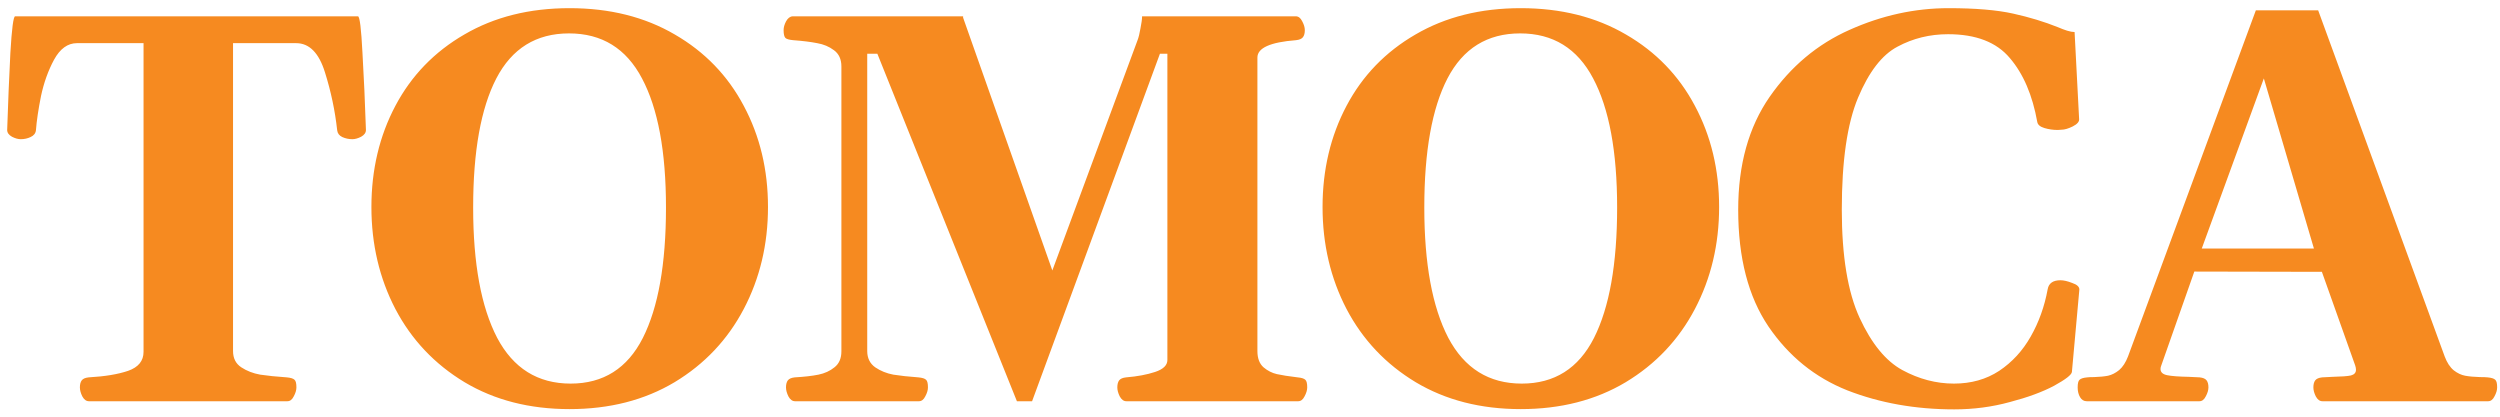 <svg width="168" height="28" viewBox="0 0 168 28" fill="none" xmlns="http://www.w3.org/2000/svg">
<path d="M5.977 26.963C5.798 26.963 5.649 26.854 5.53 26.635C5.422 26.416 5.369 26.215 5.369 26.033C5.369 25.827 5.41 25.669 5.494 25.559C5.577 25.45 5.732 25.383 5.959 25.359C7.045 25.298 7.928 25.152 8.608 24.921C9.3 24.678 9.646 24.253 9.646 23.645V2.9H5.172C4.551 2.9 4.038 3.271 3.632 4.012C3.239 4.742 2.946 5.556 2.755 6.455C2.576 7.354 2.463 8.12 2.415 8.752C2.392 8.959 2.272 9.11 2.057 9.208C1.855 9.305 1.634 9.354 1.395 9.354C1.216 9.354 1.019 9.299 0.805 9.189C0.59 9.068 0.482 8.916 0.482 8.734C0.542 6.911 0.614 5.185 0.697 3.557C0.793 1.916 0.9 1.096 1.019 1.096H24.054C24.173 1.096 24.274 1.916 24.358 3.557C24.453 5.185 24.531 6.911 24.591 8.734C24.591 8.916 24.483 9.068 24.268 9.189C24.054 9.299 23.857 9.354 23.678 9.354C23.439 9.354 23.212 9.305 22.998 9.208C22.795 9.11 22.681 8.959 22.658 8.752C22.515 7.439 22.24 6.139 21.834 4.851C21.429 3.551 20.784 2.9 19.901 2.9H15.66V23.59C15.66 24.077 15.845 24.441 16.215 24.684C16.584 24.927 17.008 25.091 17.485 25.176C17.963 25.249 18.559 25.31 19.275 25.359C19.538 25.383 19.711 25.438 19.794 25.523C19.878 25.596 19.919 25.766 19.919 26.033C19.919 26.215 19.86 26.416 19.74 26.635C19.633 26.854 19.49 26.963 19.311 26.963H5.977ZM38.275 27.492C35.591 27.492 33.24 26.89 31.224 25.687C29.207 24.472 27.656 22.831 26.57 20.765C25.496 18.699 24.959 16.414 24.959 13.911C24.959 11.407 25.496 9.141 26.57 7.111C27.644 5.082 29.189 3.484 31.206 2.317C33.222 1.138 35.579 0.549 38.275 0.549C40.972 0.549 43.328 1.138 45.345 2.317C47.361 3.484 48.907 5.082 49.98 7.111C51.066 9.141 51.609 11.407 51.609 13.911C51.609 16.414 51.066 18.699 49.98 20.765C48.895 22.831 47.343 24.472 45.327 25.687C43.31 26.89 40.96 27.492 38.275 27.492ZM38.347 25.778C40.542 25.778 42.159 24.757 43.197 22.715C44.235 20.662 44.754 17.739 44.754 13.947C44.754 10.18 44.217 7.288 43.143 5.27C42.082 3.253 40.447 2.244 38.239 2.244C36.032 2.244 34.403 3.253 33.353 5.27C32.315 7.275 31.796 10.168 31.796 13.947C31.796 17.715 32.333 20.631 33.407 22.697C34.493 24.751 36.139 25.778 38.347 25.778ZM53.428 26.963C53.248 26.963 53.099 26.854 52.98 26.635C52.873 26.416 52.819 26.215 52.819 26.033C52.819 25.827 52.861 25.669 52.944 25.559C53.028 25.45 53.183 25.383 53.41 25.359C54.054 25.322 54.585 25.262 55.002 25.176C55.42 25.091 55.778 24.927 56.076 24.684C56.387 24.441 56.542 24.083 56.542 23.609V4.468C56.542 3.982 56.375 3.617 56.041 3.374C55.718 3.131 55.343 2.973 54.913 2.9C54.483 2.815 53.947 2.748 53.302 2.7C53.04 2.676 52.867 2.627 52.783 2.554C52.7 2.469 52.658 2.293 52.658 2.025C52.658 1.843 52.712 1.649 52.819 1.442C52.938 1.223 53.087 1.108 53.266 1.096H64.721V1.187L70.717 18.176L76.444 2.7C76.516 2.518 76.581 2.25 76.641 1.898C76.713 1.545 76.748 1.278 76.748 1.096H87.075C87.254 1.096 87.397 1.205 87.505 1.424C87.624 1.643 87.684 1.843 87.684 2.025C87.684 2.232 87.642 2.39 87.558 2.499C87.475 2.609 87.32 2.676 87.093 2.7C85.363 2.834 84.498 3.222 84.498 3.867V23.59C84.498 24.077 84.635 24.441 84.909 24.684C85.184 24.915 85.482 25.067 85.804 25.14C86.127 25.213 86.592 25.286 87.2 25.359C87.463 25.383 87.636 25.438 87.719 25.523C87.803 25.596 87.845 25.766 87.845 26.033C87.845 26.215 87.785 26.416 87.666 26.635C87.558 26.854 87.415 26.963 87.236 26.963H75.692C75.513 26.963 75.364 26.854 75.245 26.635C75.137 26.416 75.084 26.215 75.084 26.033C75.084 25.827 75.126 25.669 75.209 25.559C75.293 25.45 75.448 25.383 75.674 25.359C76.426 25.298 77.076 25.176 77.625 24.994C78.174 24.812 78.448 24.544 78.448 24.192V3.611H77.947L69.356 26.963H68.336L58.958 3.611H58.278V23.59C58.278 24.064 58.457 24.429 58.815 24.684C59.173 24.927 59.578 25.091 60.032 25.176C60.485 25.249 61.046 25.31 61.714 25.359C61.977 25.383 62.15 25.438 62.233 25.523C62.317 25.596 62.358 25.766 62.358 26.033C62.358 26.215 62.299 26.416 62.179 26.635C62.072 26.854 61.929 26.963 61.75 26.963H53.428ZM102.192 27.492C99.507 27.492 97.156 26.89 95.14 25.687C93.123 24.472 91.572 22.831 90.487 20.765C89.413 18.699 88.876 16.414 88.876 13.911C88.876 11.407 89.413 9.141 90.487 7.111C91.56 5.082 93.106 3.484 95.122 2.317C97.138 1.138 99.495 0.549 102.192 0.549C104.888 0.549 107.244 1.138 109.261 2.317C111.277 3.484 112.823 5.082 113.897 7.111C114.982 9.141 115.525 11.407 115.525 13.911C115.525 16.414 114.982 18.699 113.897 20.765C112.811 22.831 111.26 24.472 109.243 25.687C107.227 26.89 104.876 27.492 102.192 27.492ZM102.263 25.778C104.459 25.778 106.075 24.757 107.114 22.715C108.151 20.662 108.671 17.739 108.671 13.947C108.671 10.18 108.134 7.288 107.06 5.27C105.998 3.253 104.363 2.244 102.155 2.244C99.948 2.244 98.32 3.253 97.27 5.27C96.232 7.275 95.713 10.168 95.713 13.947C95.713 17.715 96.249 20.631 97.323 22.697C98.409 24.751 100.056 25.778 102.263 25.778ZM131.322 27.51C128.721 27.51 126.328 27.084 124.145 26.234C121.973 25.371 120.208 23.943 118.847 21.95C117.487 19.945 116.807 17.326 116.807 14.093C116.807 11.067 117.511 8.539 118.919 6.51C120.339 4.468 122.128 2.967 124.289 2.007C126.459 1.035 128.679 0.549 130.947 0.549C132.735 0.549 134.179 0.67 135.278 0.913C136.375 1.156 137.377 1.46 138.285 1.825C138.511 1.922 138.719 2.001 138.911 2.062C139.113 2.123 139.28 2.153 139.412 2.153L139.716 7.986C139.74 8.169 139.597 8.339 139.286 8.497C138.988 8.643 138.738 8.716 138.535 8.716L138.285 8.734C137.974 8.734 137.676 8.691 137.39 8.606C137.102 8.521 136.942 8.387 136.906 8.205C136.584 6.394 135.969 4.96 135.063 3.903C134.168 2.834 132.783 2.299 130.91 2.299C129.681 2.299 128.548 2.578 127.51 3.137C126.472 3.684 125.589 4.827 124.861 6.564C124.133 8.302 123.769 10.812 123.769 14.093C123.769 17.204 124.168 19.629 124.969 21.366C125.768 23.092 126.722 24.259 127.832 24.866C128.954 25.474 130.111 25.778 131.304 25.778C132.462 25.778 133.476 25.492 134.346 24.921C135.218 24.338 135.921 23.572 136.459 22.624C137.008 21.664 137.39 20.601 137.604 19.434C137.676 19.033 137.962 18.833 138.463 18.833C138.678 18.833 138.94 18.893 139.251 19.015C139.573 19.124 139.733 19.27 139.733 19.453L139.232 24.994C139.209 25.189 138.809 25.498 138.034 25.924C137.258 26.337 136.268 26.702 135.063 27.017C133.87 27.346 132.622 27.51 131.322 27.51ZM167.164 25.359C167.427 25.383 167.599 25.438 167.683 25.523C167.766 25.596 167.808 25.766 167.808 26.033C167.808 26.215 167.749 26.416 167.63 26.635C167.522 26.854 167.379 26.963 167.2 26.963H156.067C155.888 26.963 155.739 26.854 155.62 26.635C155.512 26.416 155.459 26.215 155.459 26.033C155.459 25.827 155.501 25.669 155.584 25.559C155.668 25.45 155.823 25.383 156.05 25.359L156.766 25.322C157.35 25.31 157.755 25.28 157.982 25.231C158.209 25.17 158.322 25.043 158.322 24.848C158.322 24.763 158.305 24.666 158.268 24.557L156.031 18.267L147.458 18.249L145.239 24.557C145.203 24.642 145.186 24.721 145.186 24.794C145.186 25.012 145.334 25.152 145.633 25.213C145.931 25.274 146.409 25.31 147.064 25.322L147.817 25.359C148.043 25.383 148.199 25.45 148.282 25.559C148.366 25.669 148.407 25.827 148.407 26.033C148.407 26.215 148.347 26.416 148.228 26.635C148.121 26.854 147.978 26.963 147.798 26.963H140.228C140.037 26.963 139.888 26.872 139.78 26.689C139.673 26.507 139.619 26.288 139.619 26.033C139.619 25.766 139.661 25.596 139.745 25.523C139.828 25.438 140.001 25.383 140.264 25.359C140.36 25.347 140.514 25.34 140.729 25.34C141.099 25.328 141.409 25.298 141.66 25.249C141.923 25.189 142.173 25.061 142.411 24.866C142.651 24.66 142.847 24.356 143.002 23.955L151.593 0.695H155.781L164.283 23.955C164.438 24.368 164.64 24.678 164.891 24.885C165.141 25.079 165.398 25.201 165.66 25.249C165.923 25.298 166.251 25.328 166.645 25.34C166.883 25.34 167.056 25.347 167.164 25.359ZM152.13 5.27L147.959 16.7H155.495L152.13 5.27Z" fill="#F68A20"/>
</svg>
